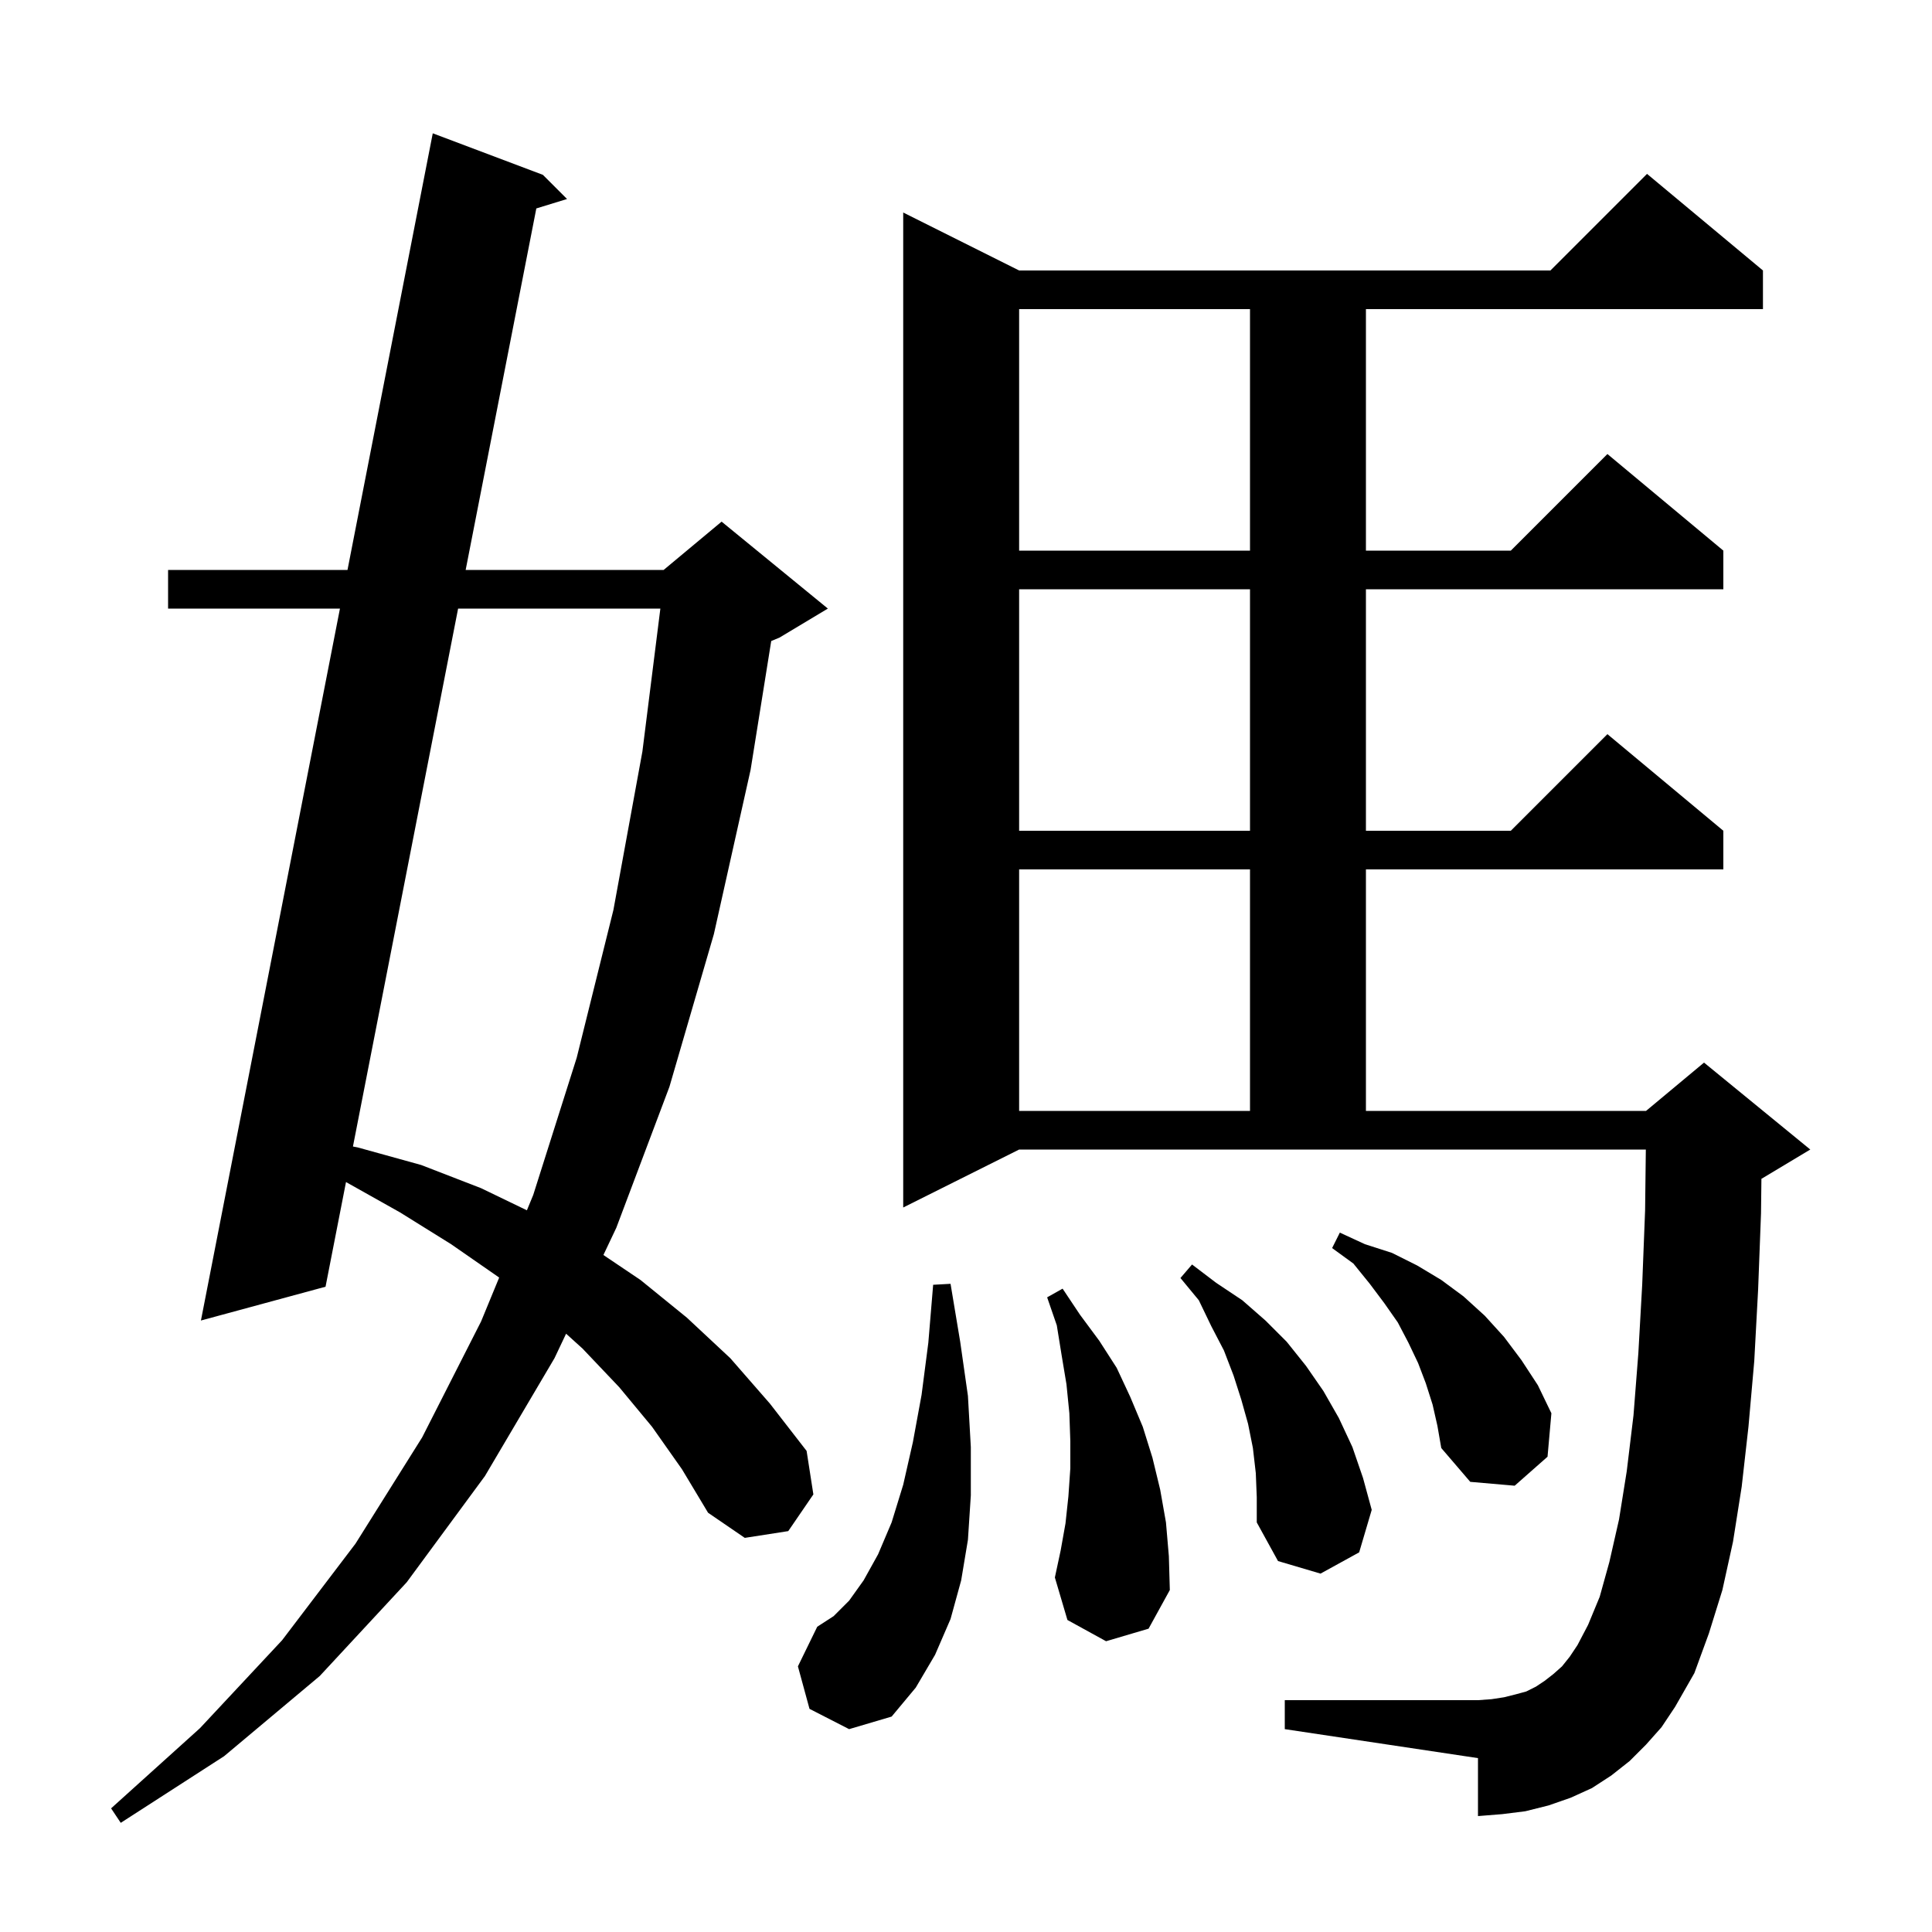 <svg xmlns="http://www.w3.org/2000/svg" xmlns:xlink="http://www.w3.org/1999/xlink" version="1.1" baseProfile="full" viewBox="0 0 200 200" width="200" height="200">
<g fill="black">
<path d="M 67.5 147.7 L 64.1 143.6 L 60.3 139.6 L 58.602 138.064 L 57.4 140.6 L 50.2 152.8 L 42.1 163.8 L 33.1 173.5 L 23.2 181.8 L 12.5 188.7 L 11.5 187.2 L 20.7 178.9 L 29.2 169.8 L 36.8 159.8 L 43.7 148.8 L 49.8 136.8 L 51.672 132.258 L 51.6 132.2 L 46.7 128.8 L 41.4 125.5 L 35.818 122.366 L 33.7 133.2 L 20.8 136.7 L 35.192 63.0 L 17.4 63.0 L 17.4 59.0 L 35.973 59.0 L 44.8 13.8 L 56.2 18.1 L 58.7 20.6 L 55.52 21.578 L 48.205 59.0 L 68.7 59.0 L 74.7 54.0 L 85.7 63.0 L 80.7 66.0 L 79.837 66.359 L 77.7 79.7 L 73.9 96.7 L 69.3 112.5 L 63.8 127.1 L 62.464 129.918 L 66.3 132.5 L 71.1 136.4 L 75.6 140.6 L 79.7 145.3 L 83.5 150.2 L 84.2 154.7 L 81.6 158.5 L 77.1 159.2 L 73.3 156.6 L 70.6 152.1 Z M 83.8 176.9 L 82.6 172.5 L 84.6 168.4 L 86.3 167.3 L 87.9 165.7 L 89.4 163.6 L 90.9 160.9 L 92.3 157.6 L 93.5 153.7 L 94.5 149.3 L 95.4 144.4 L 96.1 139.0 L 96.6 133.0 L 98.4 132.9 L 99.4 138.9 L 100.2 144.5 L 100.5 149.8 L 100.5 154.8 L 100.2 159.4 L 99.5 163.6 L 98.4 167.6 L 96.8 171.3 L 94.8 174.7 L 92.3 177.7 L 87.9 179.0 Z M 170.4 180.6 L 168.7 182.3 L 166.8 183.8 L 164.8 185.1 L 162.6 186.1 L 160.3 186.9 L 157.9 187.5 L 155.5 187.8 L 153.0 188.0 L 153.0 182.0 L 133.0 179.0 L 133.0 176.0 L 153.0 176.0 L 154.4 175.9 L 155.7 175.7 L 156.9 175.4 L 158.0 175.1 L 159.0 174.6 L 159.9 174.0 L 160.8 173.3 L 161.7 172.5 L 162.5 171.5 L 163.3 170.3 L 164.4 168.2 L 165.6 165.3 L 166.6 161.7 L 167.6 157.3 L 168.4 152.3 L 169.1 146.5 L 169.6 140.1 L 170.0 133.0 L 170.3 125.3 L 170.376 119.0 L 105.5 119.0 L 93.5 125.0 L 93.5 22.0 L 105.5 28.0 L 160.5 28.0 L 170.5 18.0 L 182.5 28.0 L 182.5 32.0 L 141.4 32.0 L 141.4 57.0 L 156.4 57.0 L 166.4 47.0 L 178.4 57.0 L 178.4 61.0 L 141.4 61.0 L 141.4 86.0 L 156.4 86.0 L 166.4 76.0 L 178.4 86.0 L 178.4 90.0 L 141.4 90.0 L 141.4 115.0 L 170.4 115.0 L 176.4 110.0 L 187.4 119.0 L 182.4 122.0 L 182.342 122.024 L 182.3 125.6 L 182.0 133.5 L 181.6 140.9 L 181.0 147.7 L 180.3 153.9 L 179.4 159.6 L 178.3 164.6 L 176.9 169.1 L 175.4 173.2 L 173.4 176.7 L 172.0 178.8 Z M 114.5 169.9 L 110.5 167.7 L 109.2 163.3 L 109.8 160.5 L 110.3 157.7 L 110.6 154.9 L 110.8 152.0 L 110.8 149.2 L 110.7 146.3 L 110.4 143.3 L 109.9 140.3 L 109.4 137.2 L 108.4 134.3 L 110.0 133.4 L 111.8 136.1 L 113.8 138.8 L 115.6 141.6 L 117.0 144.6 L 118.3 147.7 L 119.3 150.9 L 120.1 154.2 L 120.7 157.6 L 121.0 161.1 L 121.1 164.6 L 118.9 168.6 Z M 130.0 152.5 L 129.7 149.9 L 129.2 147.4 L 128.5 144.9 L 127.7 142.4 L 126.7 139.8 L 125.4 137.3 L 124.1 134.6 L 122.2 132.3 L 123.4 130.9 L 125.9 132.8 L 128.6 134.6 L 131.0 136.7 L 133.2 138.9 L 135.2 141.4 L 137.0 144.0 L 138.6 146.8 L 140.0 149.8 L 141.1 153.0 L 142.0 156.3 L 140.7 160.7 L 136.7 162.9 L 132.3 161.6 L 130.1 157.6 L 130.1 155.0 Z M 148.3 145.4 L 147.6 143.2 L 146.8 141.1 L 145.8 139.0 L 144.7 136.9 L 143.3 134.9 L 141.8 132.9 L 140.1 130.8 L 137.9 129.2 L 138.7 127.6 L 141.3 128.8 L 144.1 129.7 L 146.7 131.0 L 149.2 132.5 L 151.5 134.2 L 153.7 136.2 L 155.7 138.4 L 157.5 140.8 L 159.2 143.4 L 160.6 146.3 L 160.2 150.8 L 156.8 153.8 L 152.2 153.4 L 149.2 149.9 L 148.8 147.6 Z M 47.423 63.0 L 36.537 118.686 L 37.1 118.8 L 43.6 120.6 L 49.8 123.0 L 54.544 125.29 L 55.2 123.7 L 59.7 109.5 L 63.5 94.2 L 66.5 77.8 L 68.361 63.0 Z M 105.5 90.0 L 105.5 115.0 L 129.4 115.0 L 129.4 90.0 Z M 105.5 61.0 L 105.5 86.0 L 129.4 86.0 L 129.4 61.0 Z M 105.5 32.0 L 105.5 57.0 L 129.4 57.0 L 129.4 32.0 Z " />
</g>
</svg>
